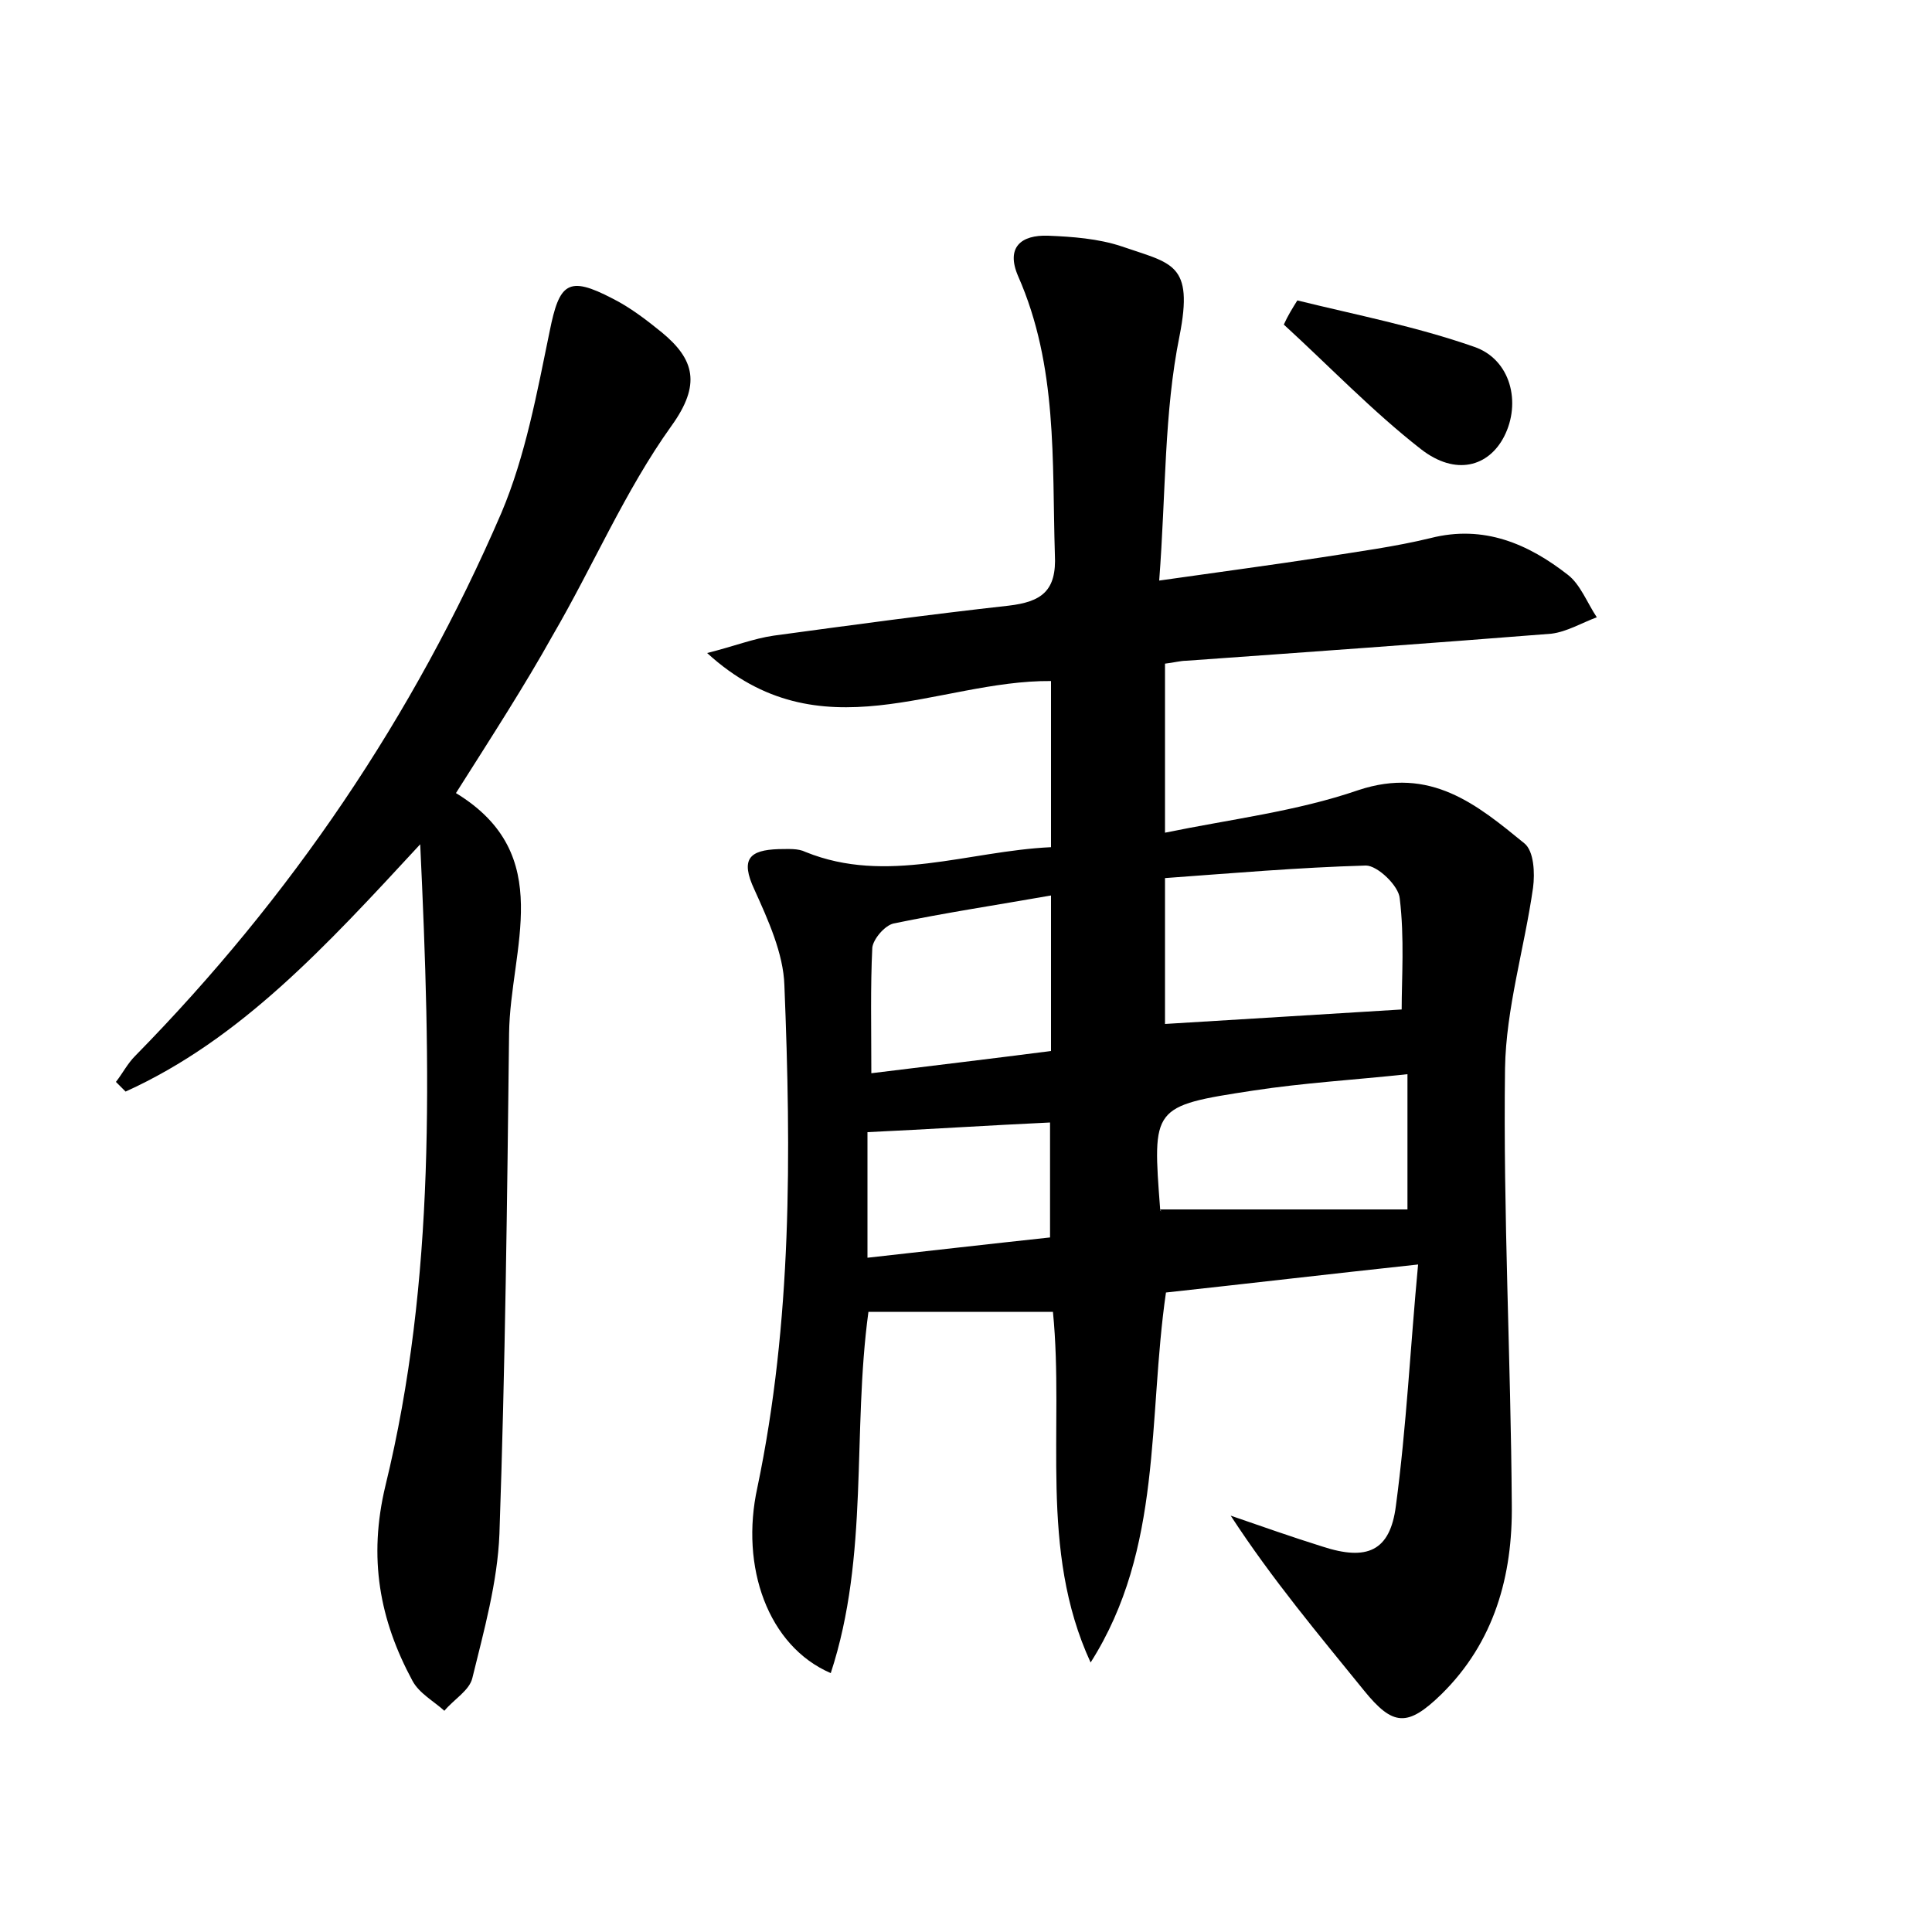 <?xml version="1.0" encoding="utf-8"?>
<!-- Generator: Adobe Illustrator 22.0.0, SVG Export Plug-In . SVG Version: 6.00 Build 0)  -->
<svg version="1.1" id="图层_1" xmlns="http://www.w3.org/2000/svg" xmlns:xlink="http://www.w3.org/1999/xlink" x="0px" y="0px"
	 viewBox="0 0 200 200" style="enable-background:new 0 0 200 200;" xml:space="preserve">
<style type="text/css">
	.st0{fill:#FFFFFF;}
</style>
<g>
	
	<path d="M108.8,87.7c0-5.9,0-11.5,0-17.2c-11.8-0.1-23.9,7.8-35.6-2.9c2.8-0.7,4.8-1.5,6.9-1.8c8.1-1.1,16.2-2.2,24.3-3.1
		c3.4-0.4,5-1.5,4.8-5.3c-0.3-9.7,0.3-19.5-3.8-28.8c-1.3-3,0.3-4.3,3.1-4.2c2.5,0.1,5.2,0.3,7.6,1.1c5.2,1.8,7.5,1.7,6,9.3
		c-1.6,7.9-1.4,16.1-2.1,25.3c6.3-0.9,11.6-1.6,16.8-2.4c3.8-0.6,7.6-1.1,11.3-2c5.5-1.4,10.1,0.6,14.2,3.8c1.3,1,2,2.9,3,4.4
		c-1.6,0.6-3.1,1.5-4.7,1.7c-12.6,1-25.2,1.9-37.8,2.8c-0.6,0-1.3,0.2-2.2,0.3c0,5.5,0,11.1,0,17.5c6.8-1.4,13.6-2.2,20-4.4
		c7.5-2.5,12.3,1.5,17.2,5.5c1,0.8,1.1,3.1,0.9,4.6c-0.9,6.3-2.8,12.5-2.9,18.7c-0.2,15,0.6,30.1,0.7,45.1
		c0.1,7.4-1.8,14.3-7.3,19.7c-3.5,3.4-5,3.3-8-0.4c-4.7-5.8-9.5-11.5-13.8-18.1c3.2,1.1,6.3,2.2,9.5,3.2c4.6,1.5,7,0.5,7.6-4.2
		c1.1-8.2,1.5-16.5,2.3-25c-9.3,1-17.8,2-26.1,2.9c-1.9,13.1-0.3,26.5-7.8,38.3c-5.4-11.7-2.7-24.2-3.9-36.3c-6.4,0-12.6,0-19.1,0
		c-1.7,12.5,0.1,25.2-3.9,37.4c-6.5-2.8-9.4-11-7.6-19.2c3.6-17.2,3.5-34.6,2.8-52c-0.1-3.3-1.7-6.8-3.1-9.9
		c-1.5-3.2-0.5-4.1,2.5-4.2c1,0,2-0.1,2.8,0.3C91.8,91.6,100.2,88.1,108.8,87.7z M145.1,104.5c0-3.2,0.3-7.4-0.2-11.5
		c-0.1-1.3-2.3-3.4-3.5-3.4c-7,0.2-13.9,0.8-20.8,1.3c0,5.7,0,10.7,0,15.1C128.9,105.5,136.9,105,145.1,104.5z M120.1,125.2
		c9,0,17.4,0,25.6,0c0-4.3,0-9.1,0-14c-5.6,0.6-10.8,0.9-16,1.7C119.2,114.5,119.3,114.6,120.1,125.2
		C120.1,125.4,120.3,125.5,120.1,125.2z M108.8,108.8c0-5.6,0-10.5,0-16.1c-5.7,1-11,1.8-16.3,2.9c-0.9,0.2-2.1,1.6-2.2,2.5
		c-0.2,4.1-0.1,8.2-0.1,13C96.7,110.3,102.6,109.6,108.8,108.8z M108.7,128.1c0-4.3,0-8,0-11.9c-6.4,0.3-12.5,0.7-18.9,1
		c0,4.1,0,8.2,0,13C96.1,129.5,102.2,128.8,108.7,128.1z"/>
	<path d="M47.2,82.1c10.5,6.4,5.6,16.1,5.5,24.9c-0.2,17.3-0.4,34.5-1,51.8c-0.2,5-1.6,10-2.8,14.9c-0.3,1.3-1.9,2.2-2.9,3.4
		c-1.1-1-2.6-1.8-3.3-3.1c-3.4-6.3-4.6-12.7-2.8-20.2c5.2-21.3,4.7-43,3.6-66.4C33.7,98,24.9,107.6,13,113c-0.3-0.3-0.7-0.7-1-1
		c0.7-0.9,1.2-1.9,2-2.7c16.1-16.4,28.8-35.1,37.9-56.2c2.5-5.9,3.7-12.5,5-18.8c1-5,1.9-5.8,6.5-3.4c1.8,0.9,3.5,2.2,5.1,3.5
		c3.4,2.8,4.1,5.4,1,9.7c-4.8,6.7-8.1,14.5-12.3,21.7C54.3,71,51,76.1,47.2,82.1z"/>
	<path d="M134.3,31.1c6.1,1.5,12.3,2.7,18.3,4.8c3.8,1.3,4.9,5.8,3.1,9.3c-1.6,3.1-5,4.1-8.6,1.3c-5-3.9-9.5-8.6-14.2-12.9
		C133.3,32.7,133.8,31.9,134.3,31.1z"/>
	
	
	
	
</g>
</svg>
